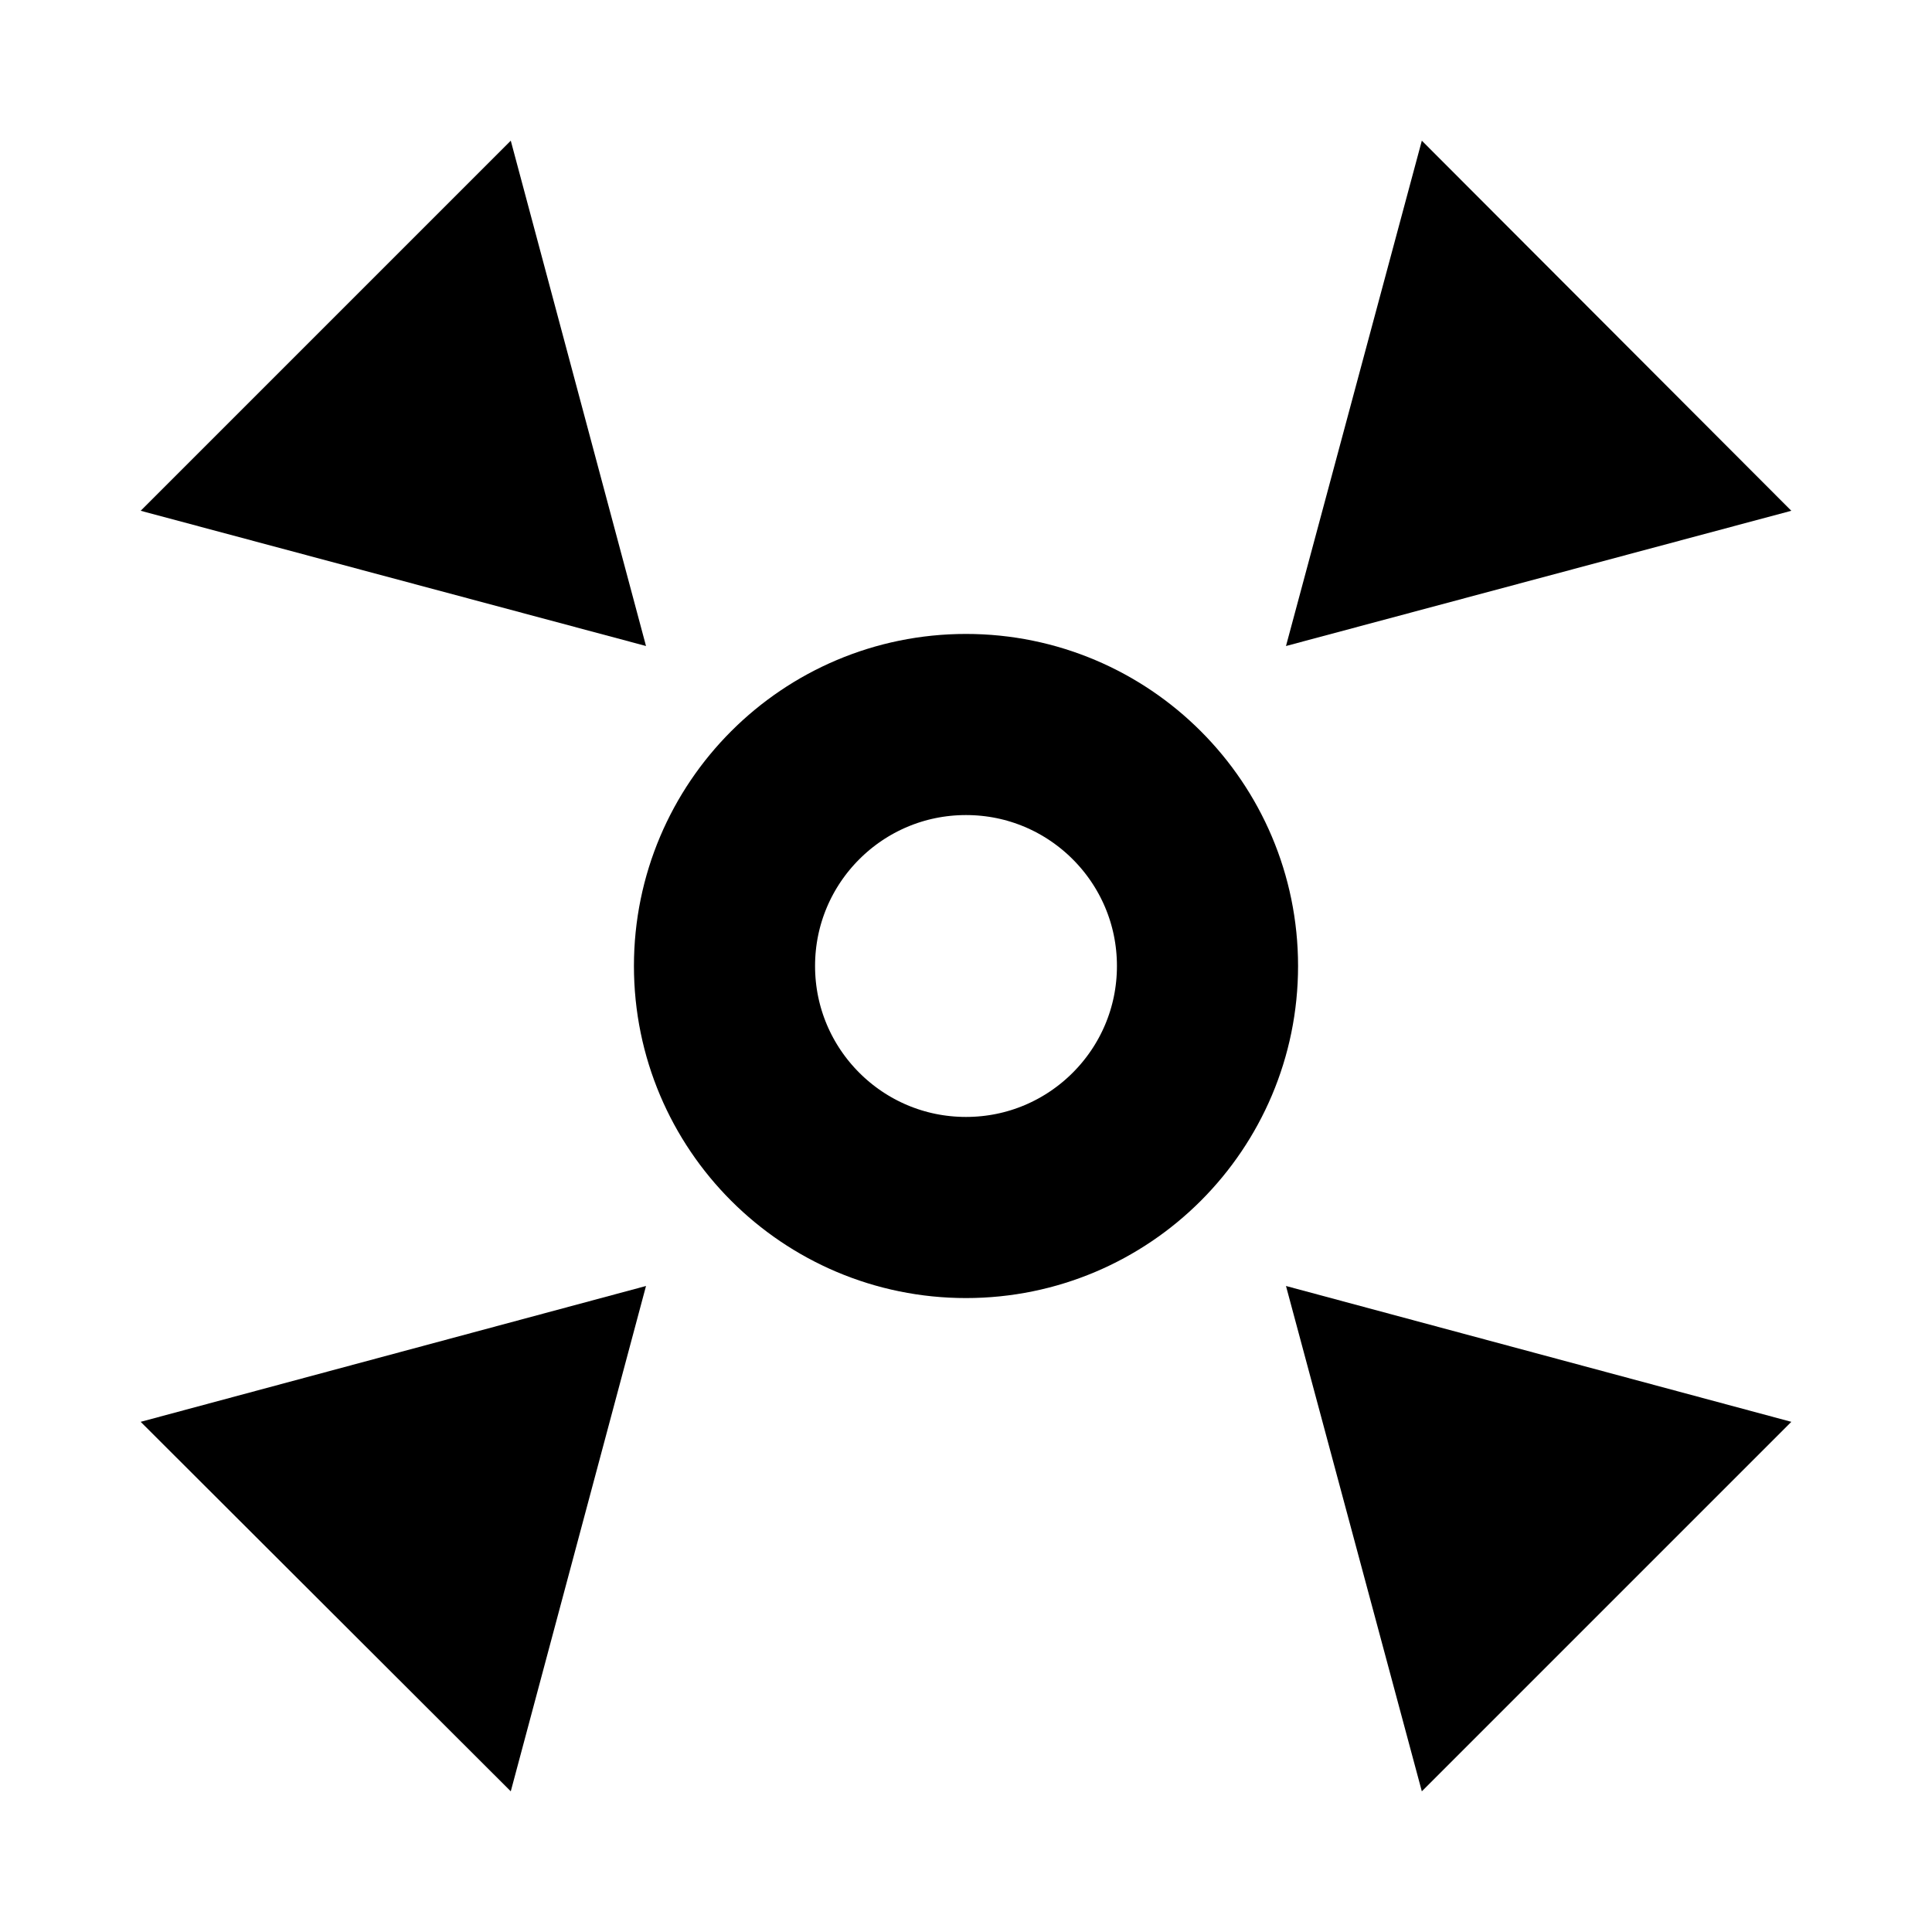 <svg id="Layer_1" data-name="Layer 1" xmlns="http://www.w3.org/2000/svg" viewBox="0 0 32 32"><defs><style>.cls-1{fill:none;stroke:#000;stroke-miterlimit:10;stroke-width:3px;}</style></defs><title>zakucon-crosshair2</title><polygon points="21.3 21.3 23.55 29.67 29.67 23.55 21.3 21.3"/><polygon points="10.7 10.7 8.46 2.33 2.33 8.46 10.7 10.7"/><polygon points="10.7 21.3 2.33 23.55 8.46 29.67 10.7 21.3"/><polygon points="21.3 10.7 29.67 8.46 23.55 2.33 21.3 10.7"/><circle class="cls-1" cx="16" cy="16" r="4"/></svg>